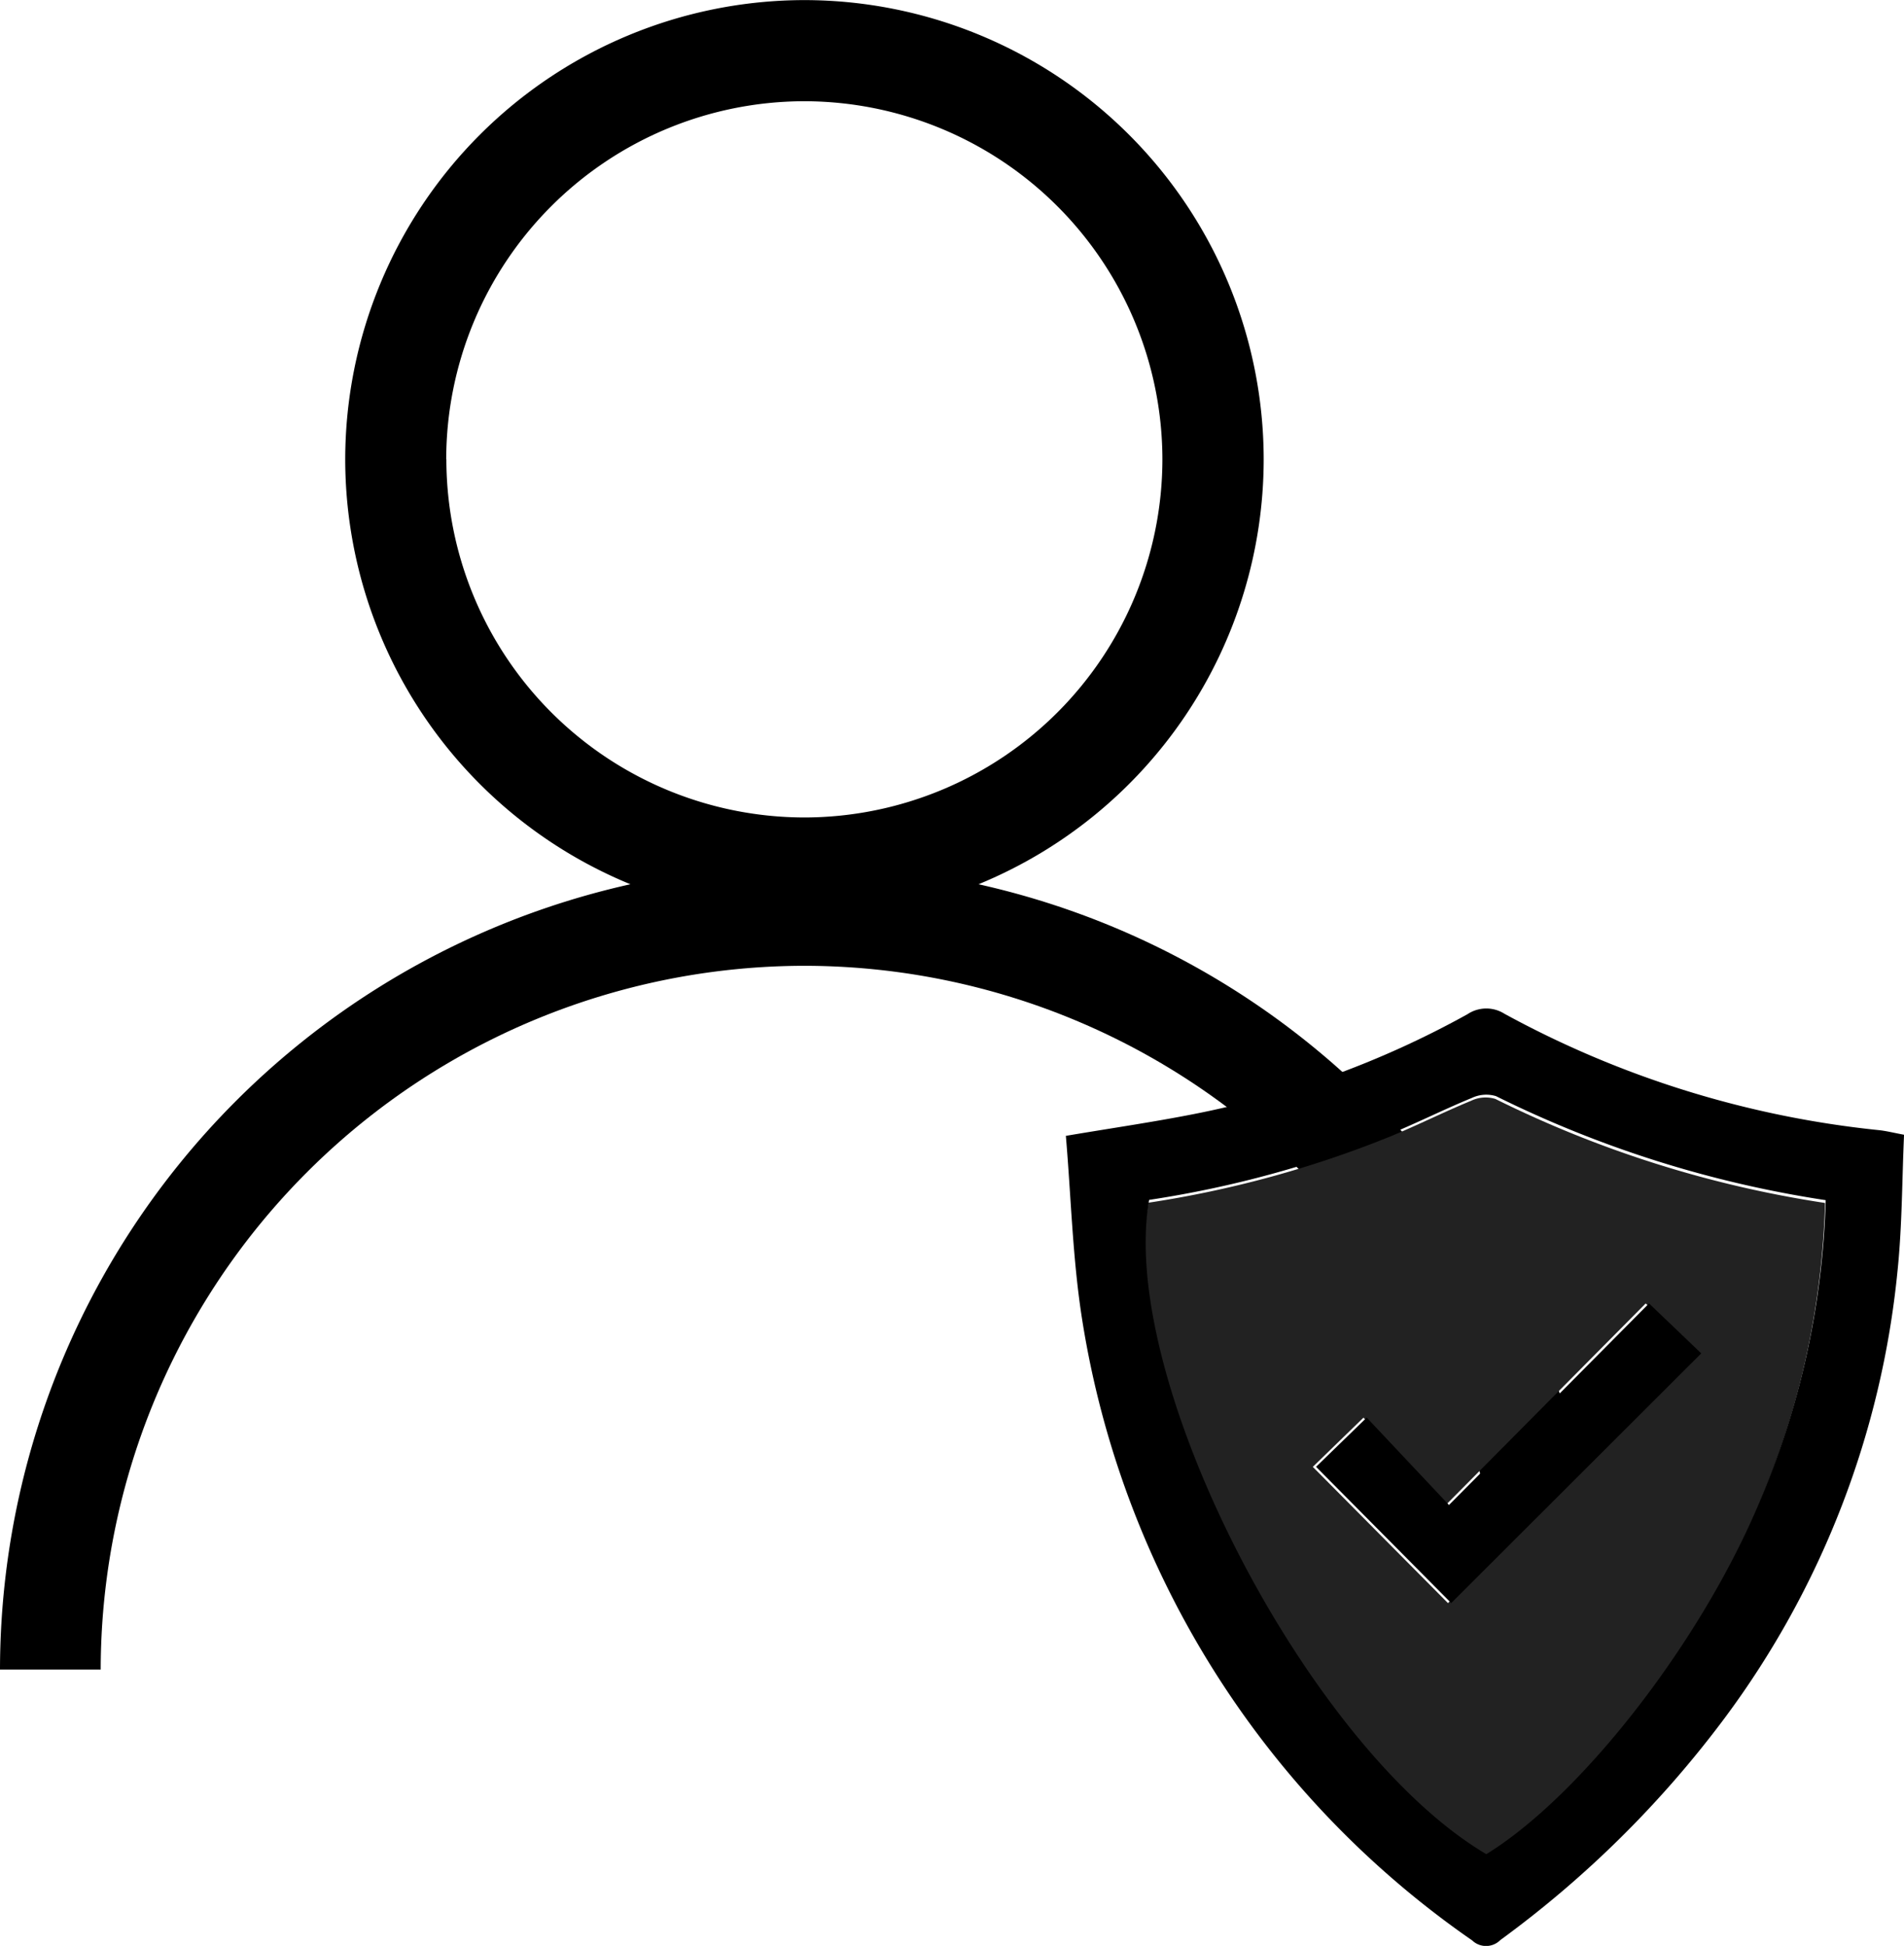 <svg xmlns="http://www.w3.org/2000/svg" width="39.346" height="40.209" viewBox="0 0 39.346 40.209">
  <g id="Grupo_1274" data-name="Grupo 1274" transform="translate(11790.173 -6230.608)">
    <g id="Grupo_1267" data-name="Grupo 1267" transform="translate(-11861.041 5660.806)">
      <path id="Caminho_576" data-name="Caminho 576" d="M-451.89-441.272a9.5,9.5,0,0,0,5.893-8.78,9.5,9.5,0,0,0-9.49-9.49,9.5,9.5,0,0,0-9.49,9.49,9.5,9.5,0,0,0,5.893,8.78,16.65,16.65,0,0,0-13.027,16.228h2.081a14.559,14.559,0,0,1,14.543-14.543,14.559,14.559,0,0,1,14.543,14.543h2.081A16.649,16.649,0,0,0-451.89-441.272Zm-11-8.78a7.409,7.409,0,0,1,7.4-7.4,7.409,7.409,0,0,1,7.4,7.4,7.409,7.409,0,0,1-7.4,7.4A7.409,7.409,0,0,1-462.887-450.053Z" transform="translate(542.979 1029.346)" fill="currentColor"/>
      <g id="Grupo_1133" data-name="Grupo 1133" transform="translate(92.894 590.64)">
        <path id="Caminho_565" data-name="Caminho 565" d="M-389.788-384.711a22.16,22.16,0,0,0,4.995-1.367c.565-.233,1.112-.508,1.676-.74a.692.692,0,0,1,.5-.038,23.1,23.1,0,0,0,6.814,2.15,17.2,17.2,0,0,1-1.413,6.344c-1.234,2.877-3.67,5.981-5.6,7.17C-386.495-373.359-390.443-381-389.788-384.711Zm10.278,2.081-4.132,4.166-1.7-1.806-1.047,1.017,2.793,2.815,5.167-5.159Z" transform="translate(391.492 388.726)" fill="#222" fill-rule="evenodd"/>
        <path id="Caminho_566" data-name="Caminho 566" d="M-375.184-377.506l1.079,1.032-5.167,5.159-2.793-2.815,1.047-1.017,1.7,1.806Z" transform="translate(387.235 383.602)" fill="currentColor" fill-rule="evenodd"/>
        <path id="Caminho_567" data-name="Caminho 567" d="M-376.136-388.328c-.042.941-.039,1.872-.133,2.795a18.5,18.5,0,0,1-3.572,9.256,21.855,21.855,0,0,1-4.638,4.59.415.415,0,0,1-.582.007,19.248,19.248,0,0,1-8.057-12.813c-.2-1.255-.23-2.536-.339-3.812.959-.162,1.808-.285,2.649-.451a19.307,19.307,0,0,0,5.651-2.063.7.7,0,0,1,.763-.009,20.5,20.5,0,0,0,7.747,2.406C-376.5-388.406-376.351-388.368-376.136-388.328Zm-15.6,1.346c-.654,3.713,3.292,11.353,6.968,13.52,1.933-1.189,4.369-4.293,5.6-7.17a17.2,17.2,0,0,0,1.413-6.344,23.1,23.1,0,0,1-6.814-2.15.7.7,0,0,0-.5.038c-.565.232-1.112.507-1.676.74A22.111,22.111,0,0,1-391.734-386.982Z" transform="translate(393.457 390.938)" fill="currentColor" fill-rule="evenodd"/>
      </g>
    </g>
  </g>
</svg>
